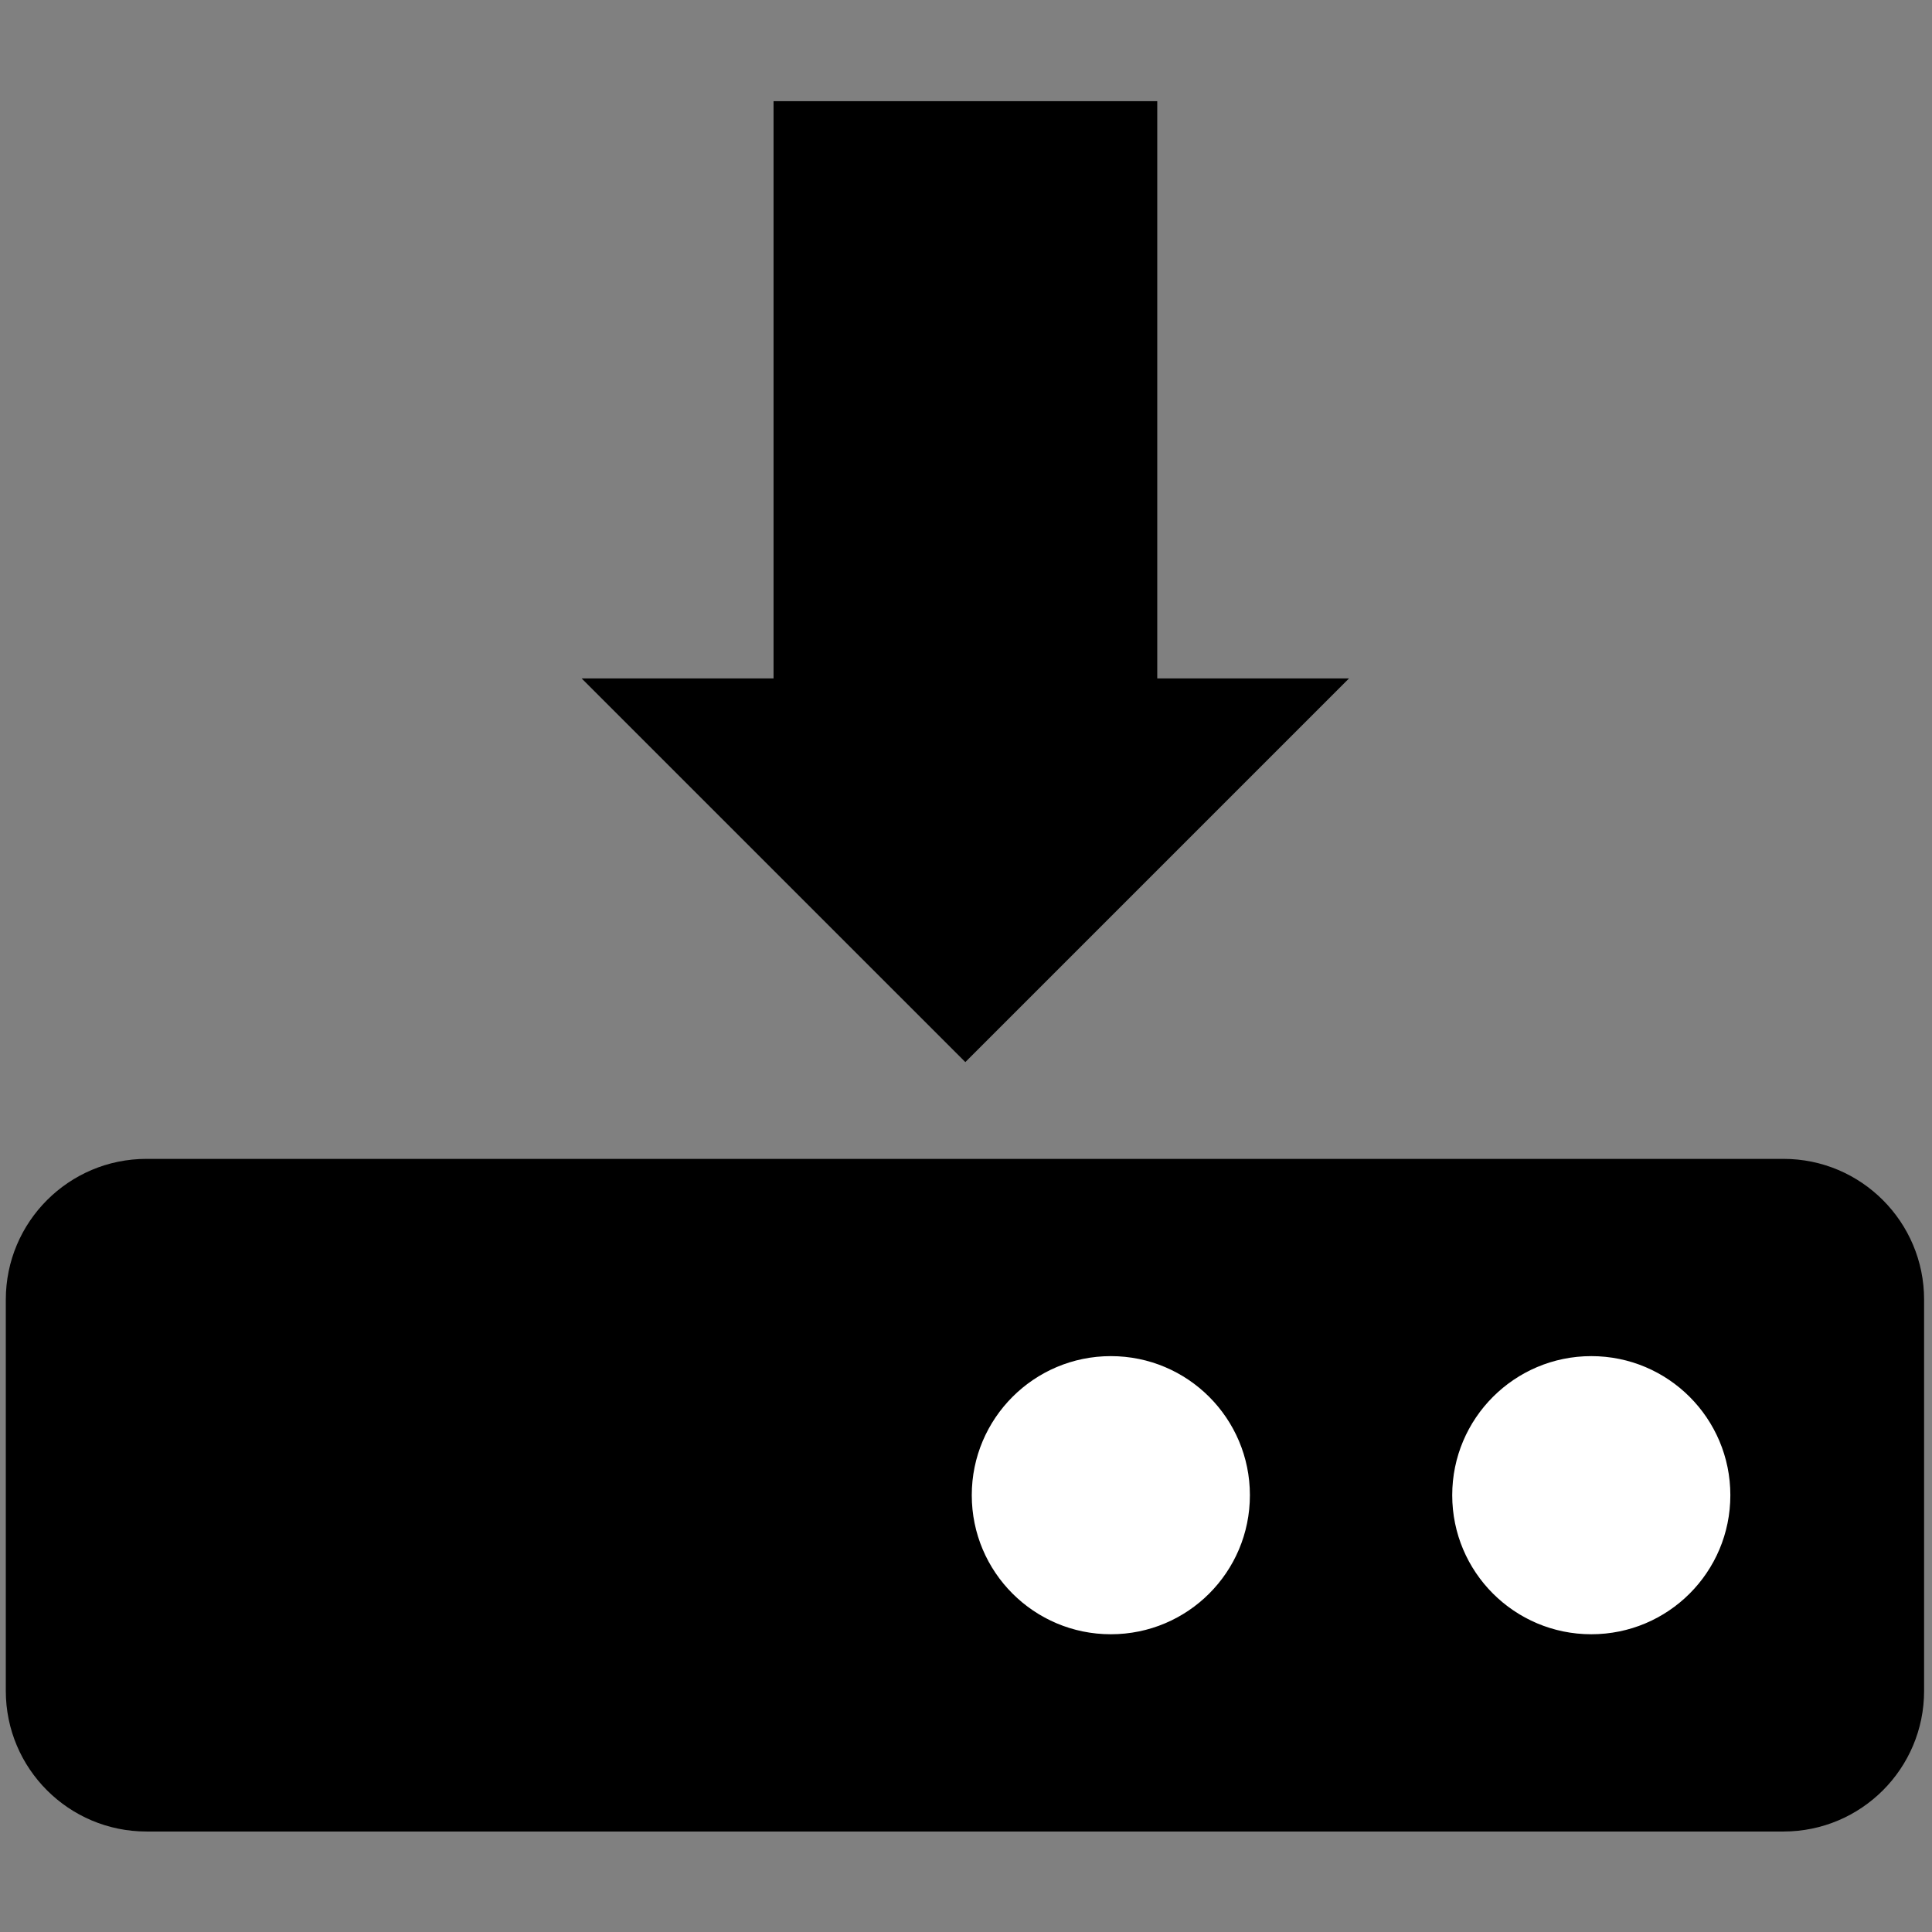<?xml version="1.0" encoding="UTF-8" standalone="no"?>
<!-- Created with Inkscape (http://www.inkscape.org/) -->

<svg
   xmlns:dc="http://purl.org/dc/elements/1.1/"
   xmlns:cc="http://creativecommons.org/ns#"
   xmlns:rdf="http://www.w3.org/1999/02/22-rdf-syntax-ns#"
   xmlns:svg="http://www.w3.org/2000/svg"
   xmlns="http://www.w3.org/2000/svg"
   xmlns:sodipodi="http://sodipodi.sourceforge.net/DTD/sodipodi-0.dtd"
   xmlns:inkscape="http://www.inkscape.org/namespaces/inkscape"
   width="512"
   height="512"
   viewBox="0 0 135.467 135.467"
   version="1.1"
   id="svg8"
   inkscape:version="0.92.3 (2405546, 2018-03-11)"
   sodipodi:docname="save_to_disk.svg">
  <rect x="0" y="0" width="135.467" height="135.467" fill="#808080" stroke="none"/>
  <defs
     id="defs2">
    <clipPath
       id="clipPath831"
       clipPathUnits="userSpaceOnUse">
      <path
         style="clip-rule:evenodd"
         inkscape:connector-curvature="0"
         id="path829"
         d="M 8.871e-6,0 H 595.32 V 841.92 H 8.871e-6 Z" />
    </clipPath>
    <clipPath
       id="clipPath839"
       clipPathUnits="userSpaceOnUse">
      <path
         style="clip-rule:evenodd"
         inkscape:connector-curvature="0"
         id="path837"
         d="M 8.871e-6,0 H 595.32 V 841.92 H 8.871e-6 Z" />
    </clipPath>
  </defs>
  <sodipodi:namedview
     id="base"
     pagecolor="#ffffff"
     bordercolor="#666666"
     borderopacity="1.0"
     inkscape:pageopacity="0.0"
     inkscape:pageshadow="2"
     inkscape:zoom="0.49497475"
     inkscape:cx="403.7043"
     inkscape:cy="527.37426"
     inkscape:document-units="mm"
     inkscape:current-layer="layer1"
     showgrid="false"
     units="px"
     inkscape:window-width="1920"
     inkscape:window-height="1137"
     inkscape:window-x="-8"
     inkscape:window-y="-8"
     inkscape:window-maximized="1" />
  <g
     inkscape:label="Ebene 1"
     inkscape:groupmode="layer"
     id="layer1"
     transform="translate(0,-161.533)">
    <g
       id="g825"
       transform="matrix(0.949,0,0,-0.949,-87.186,873.31)">
      <g
         id="g827"
         clip-path="url(#clipPath831)" />
    </g>
    <g
       id="g833"
       transform="matrix(0.949,0,0,-0.949,-87.186,873.31)">
      <g
         id="g835"
         clip-path="url(#clipPath839)" />
    </g>
    <path
       d="m 0.407,252.659 c 0,-5.447 4.417,-9.869 9.867,-9.869 H 125.053 c 5.447,0 9.86,4.422 9.86,9.869 v 27.435 c 0,5.447 -4.413,9.86 -9.86,9.86 H 10.274 c -5.45,0 -9.867,-4.413 -9.867,-9.86 z"
       style="fill:#000000;fill-opacity:1;fill-rule:evenodd;stroke:none;stroke-width:0.949"
       id="path845"
       inkscape:connector-curvature="0" />
    <path
       d="m 101.47,266.372 c 0,-5.58 4.527,-10.107 10.107,-10.107 5.589,0 10.107,4.527 10.107,10.107 0,5.589 -4.517,10.107 -10.107,10.107 -5.58,0 -10.107,-4.517 -10.107,-10.107 z"
       style="fill:#ffffff;fill-opacity:1;fill-rule:evenodd;stroke:none;stroke-width:0.949"
       id="path847"
       inkscape:connector-curvature="0" />
    <path
       d="m 101.47,266.372 c 0,-5.58 4.527,-10.107 10.107,-10.107 5.589,0 10.107,4.527 10.107,10.107 0,5.589 -4.517,10.107 -10.107,10.107 -5.58,0 -10.107,-4.517 -10.107,-10.107 z"
       style="fill:none;stroke:#000000;stroke-width:0.712;stroke-linecap:butt;stroke-linejoin:round;stroke-miterlimit:10;stroke-dasharray:none;stroke-opacity:1"
       id="path849"
       inkscape:connector-curvature="0" />
    <path
       d="M 40.783,209.101 H 54.24 v -40.474 h 26.904 v 40.474 H 94.59 L 67.687,236.004 Z"
       style="fill:#000000;fill-opacity:1;fill-rule:evenodd;stroke:none;stroke-width:0.949"
       id="path851"
       inkscape:connector-curvature="0" />
    <path
       d="m 67.782,266.372 c 0,-5.58 4.527,-10.107 10.107,-10.107 5.589,0 10.107,4.527 10.107,10.107 0,5.589 -4.517,10.107 -10.107,10.107 -5.58,0 -10.107,-4.517 -10.107,-10.107 z"
       style="fill:#ffffff;fill-opacity:1;fill-rule:evenodd;stroke:none;stroke-width:0.949"
       id="path853"
       inkscape:connector-curvature="0" />
    <path
       d="m 67.782,266.372 c 0,-5.58 4.527,-10.107 10.107,-10.107 5.589,0 10.107,4.527 10.107,10.107 0,5.589 -4.517,10.107 -10.107,10.107 -5.58,0 -10.107,-4.517 -10.107,-10.107 z"
       style="fill:none;stroke:#000000;stroke-width:0.712;stroke-linecap:butt;stroke-linejoin:round;stroke-miterlimit:10;stroke-dasharray:none;stroke-opacity:1"
       id="path855"
       inkscape:connector-curvature="0" />
  </g>
</svg>
